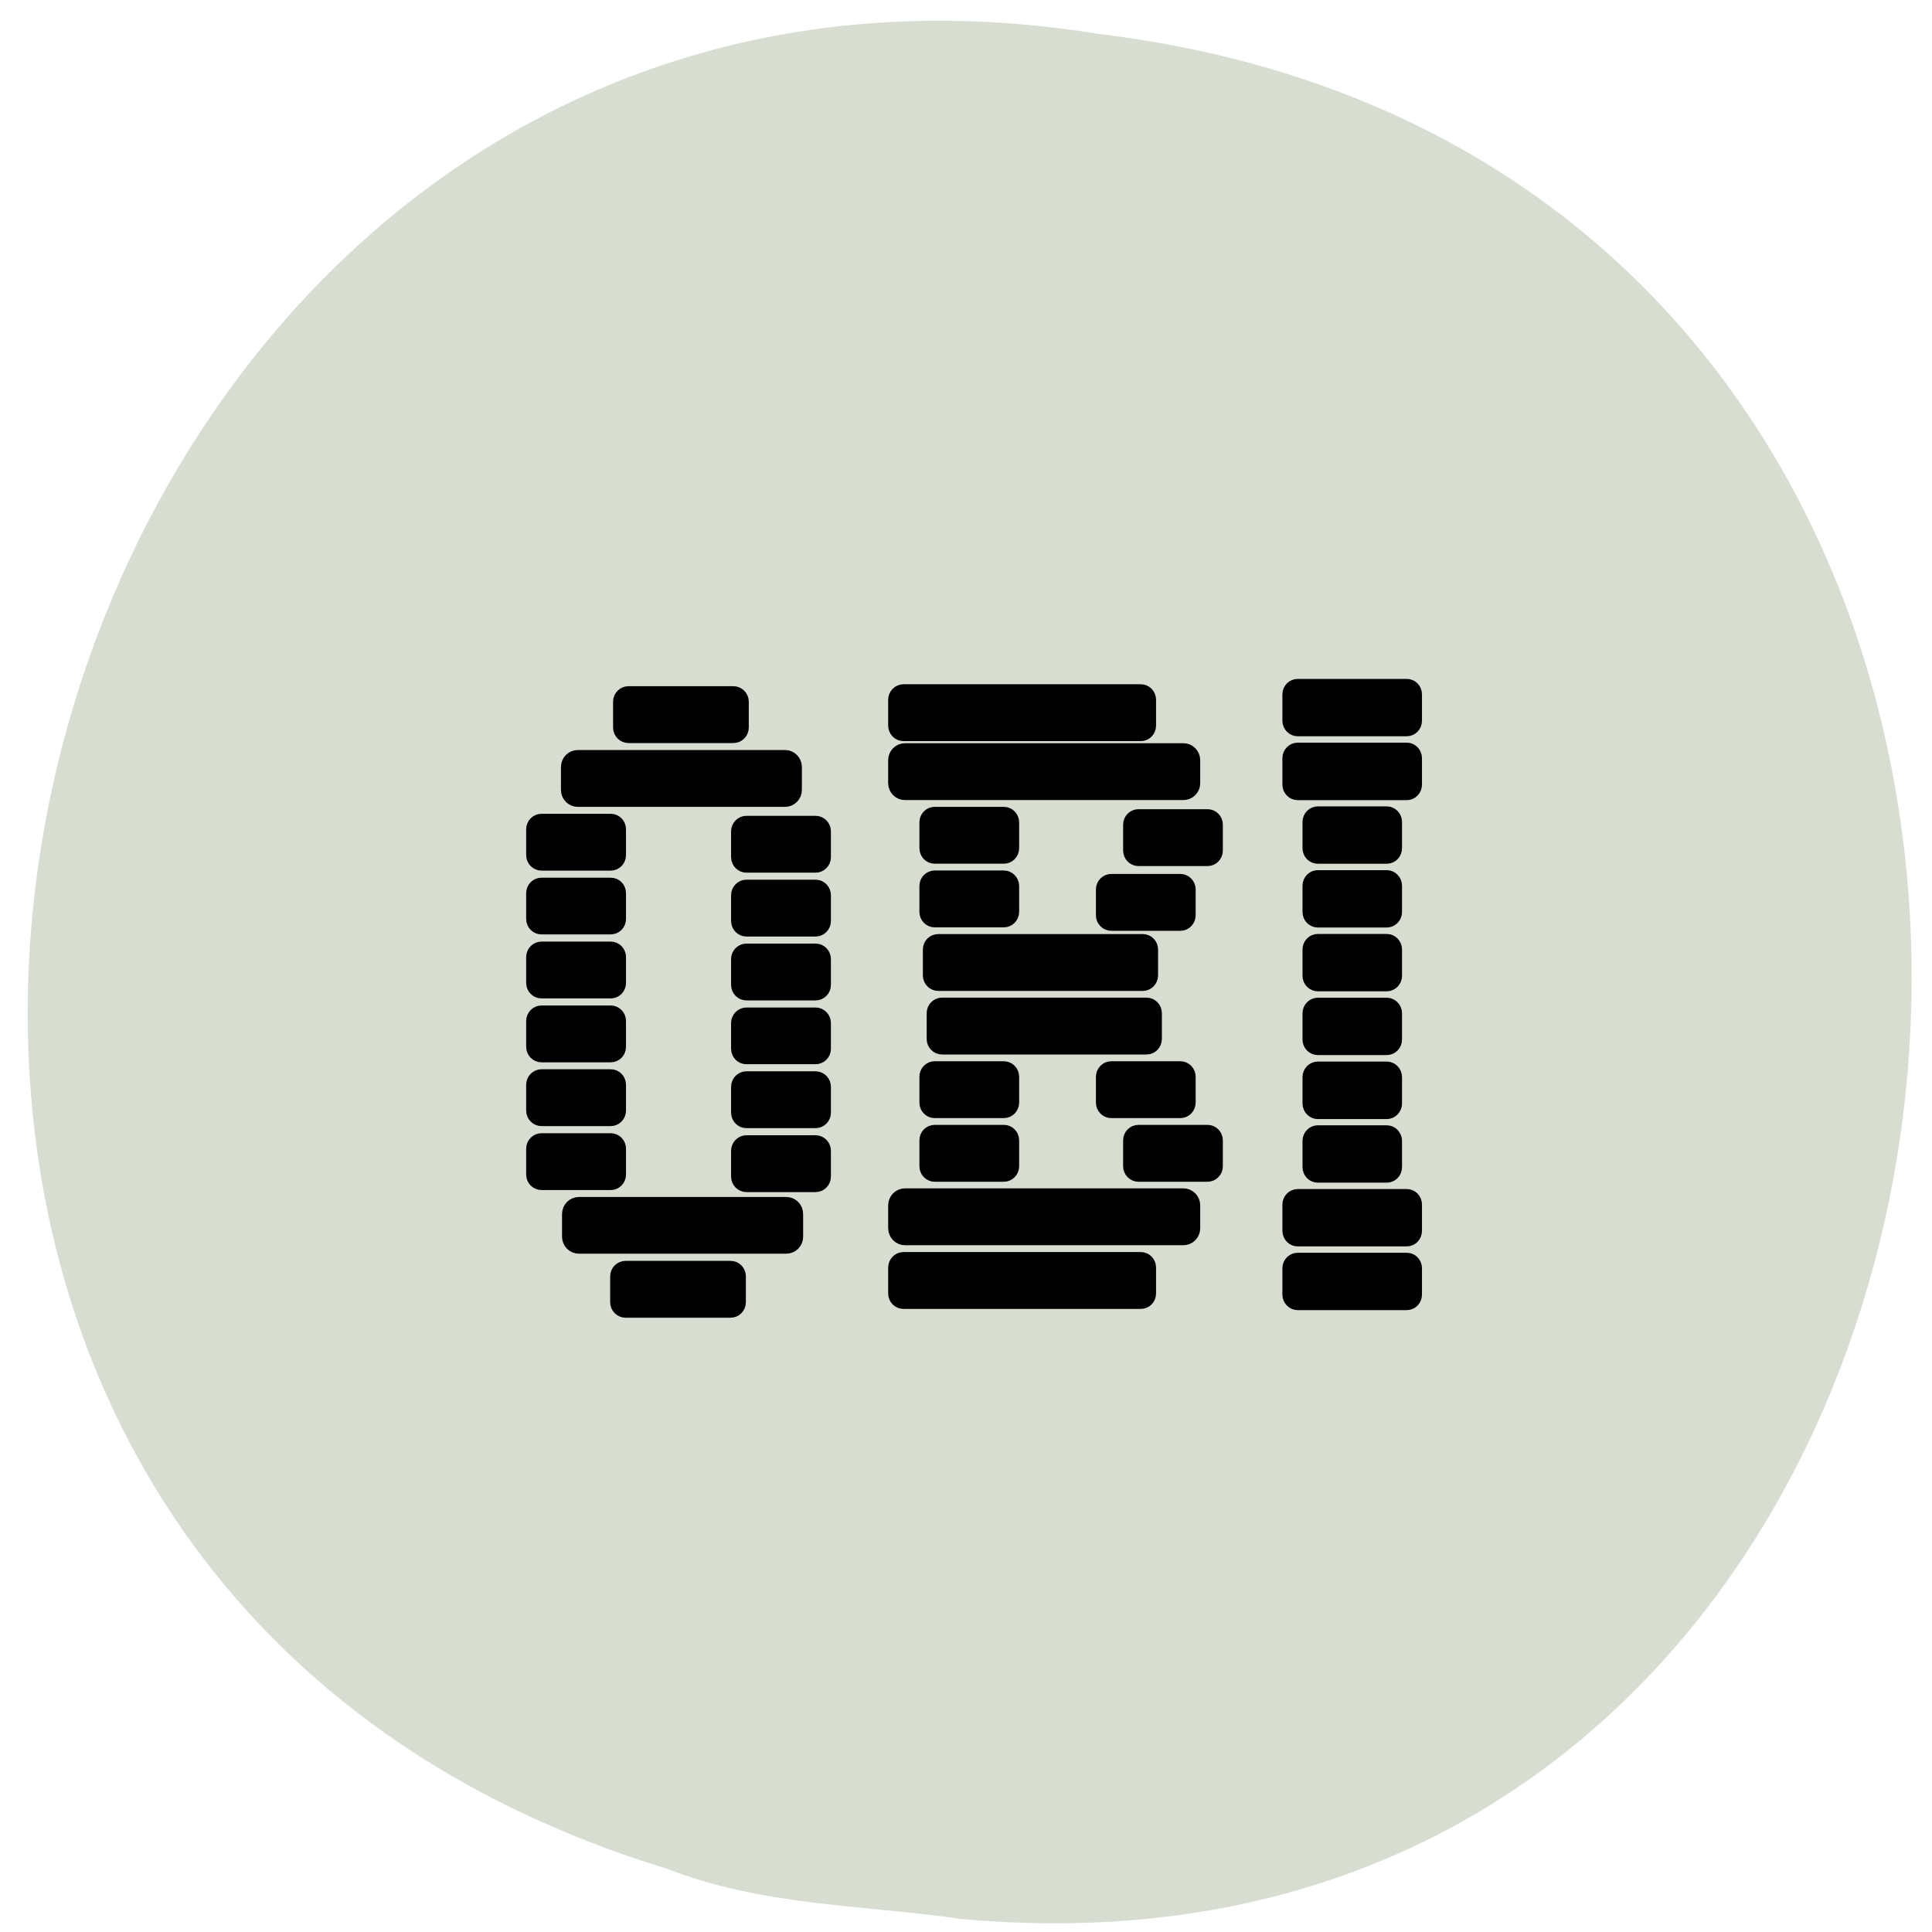 <svg xmlns="http://www.w3.org/2000/svg" viewBox="0 0 48 48"><path d="m 23.797 47.668 c 28.711 2.723 33.05 -43.25 3.508 -46.824 c -27.25 -4.426 -38.08 37.25 -10.727 45.586 c 2.328 0.914 4.801 0.895 7.219 1.234" fill="#d7ded1"/><g stroke="#000" stroke-linejoin="round"><g stroke-width="0.862" transform="matrix(0.481 0 0 0.498 -4.742 -1.359)"><path d="m 76.885 40.21 h 5.634 c 0.203 0 0.357 0.157 0.357 0.345 v 1.317 c 0 0.188 -0.154 0.345 -0.357 0.345 h -5.634 c -0.195 0 -0.357 -0.157 -0.357 -0.345 v -1.317 c 0 -0.188 0.162 -0.345 0.357 -0.345"/><path d="m 76.885 65.66 h 5.634 c 0.203 0 0.357 0.149 0.357 0.345 v 1.309 c 0 0.188 -0.154 0.345 -0.357 0.345 h -5.634 c -0.195 0 -0.357 -0.157 -0.357 -0.345 v -1.309 c 0 -0.196 0.162 -0.345 0.357 -0.345"/><path d="m 76.885 62.48 h 5.634 c 0.203 0 0.357 0.157 0.357 0.345 v 1.309 c 0 0.188 -0.154 0.345 -0.357 0.345 h -5.634 c -0.195 0 -0.357 -0.157 -0.357 -0.345 v -1.309 c 0 -0.188 0.162 -0.345 0.357 -0.345"/><path d="m 76.885 37.03 h 5.634 c 0.203 0 0.357 0.149 0.357 0.345 v 1.309 c 0 0.188 -0.154 0.345 -0.357 0.345 h -5.634 c -0.195 0 -0.357 -0.157 -0.357 -0.345 v -1.309 c 0 -0.196 0.162 -0.345 0.357 -0.345"/><path d="m 77.924 46.571 h 3.564 c 0.195 0 0.357 0.157 0.357 0.345 v 1.309 c 0 0.196 -0.162 0.345 -0.357 0.345 h -3.564 c -0.195 0 -0.357 -0.149 -0.357 -0.345 v -1.309 c 0 -0.188 0.162 -0.345 0.357 -0.345"/><path d="m 77.924 43.39 h 3.564 c 0.195 0 0.357 0.157 0.357 0.345 v 1.309 c 0 0.196 -0.162 0.345 -0.357 0.345 h -3.564 c -0.195 0 -0.357 -0.149 -0.357 -0.345 v -1.309 c 0 -0.188 0.162 -0.345 0.357 -0.345"/><path d="m 77.924 49.753 h 3.564 c 0.195 0 0.357 0.157 0.357 0.345 v 1.309 c 0 0.196 -0.162 0.345 -0.357 0.345 h -3.564 c -0.195 0 -0.357 -0.149 -0.357 -0.345 v -1.309 c 0 -0.188 0.162 -0.345 0.357 -0.345"/><path d="m 77.924 52.935 h 3.564 c 0.195 0 0.357 0.157 0.357 0.345 v 1.309 c 0 0.196 -0.162 0.345 -0.357 0.345 h -3.564 c -0.195 0 -0.357 -0.149 -0.357 -0.345 v -1.309 c 0 -0.188 0.162 -0.345 0.357 -0.345"/><path d="m 77.924 59.3 h 3.564 c 0.195 0 0.357 0.157 0.357 0.345 v 1.309 c 0 0.196 -0.162 0.345 -0.357 0.345 h -3.564 c -0.195 0 -0.357 -0.149 -0.357 -0.345 v -1.309 c 0 -0.188 0.162 -0.345 0.357 -0.345"/><path d="m 77.924 56.12 h 3.564 c 0.195 0 0.357 0.157 0.357 0.345 v 1.317 c 0 0.188 -0.162 0.345 -0.357 0.345 h -3.564 c -0.195 0 -0.357 -0.157 -0.357 -0.345 v -1.317 c 0 -0.188 0.162 -0.345 0.357 -0.345"/></g><g stroke-width="1.3" transform="matrix(0.32 0 0 0.327 5.248 7.975)"><path d="m 53.744 71.39 h 18.425 c 0.305 0 0.537 0.239 0.537 0.525 v 1.97 c 0 0.298 -0.232 0.525 -0.537 0.525 h -18.425 c -0.293 0 -0.537 -0.227 -0.537 -0.525 v -1.97 c 0 -0.287 0.244 -0.525 0.537 -0.525"/><path d="m 53.866 32.729 h 21.61 c 0.366 0 0.659 0.287 0.659 0.645 v 1.743 c 0 0.346 -0.293 0.633 -0.659 0.633 h -21.61 c -0.366 0 -0.659 -0.287 -0.659 -0.633 v -1.743 c 0 -0.358 0.293 -0.645 0.659 -0.645"/><path d="m 53.866 66.55 h 21.61 c 0.366 0 0.659 0.287 0.659 0.645 v 1.731 c 0 0.358 -0.293 0.645 -0.659 0.645 h -21.61 c -0.366 0 -0.659 -0.287 -0.659 -0.645 v -1.731 c 0 -0.358 0.293 -0.645 0.659 -0.645"/><path d="m 56.734 52.06 h 15.887 c 0.293 0 0.537 0.239 0.537 0.525 v 1.97 c 0 0.287 -0.244 0.525 -0.537 0.525 h -15.887 c -0.293 0 -0.537 -0.239 -0.537 -0.525 v -1.97 c 0 -0.287 0.244 -0.525 0.537 -0.525"/><path d="m 56.45 47.23 h 15.875 c 0.293 0 0.537 0.227 0.537 0.525 v 1.97 c 0 0.287 -0.244 0.525 -0.537 0.525 h -15.875 c -0.305 0 -0.549 -0.239 -0.549 -0.525 v -1.97 c 0 -0.298 0.244 -0.525 0.549 -0.525"/><path d="m 56.17 42.4 h 5.369 c 0.293 0 0.537 0.239 0.537 0.525 v 1.97 c 0 0.287 -0.244 0.525 -0.537 0.525 h -5.369 c -0.305 0 -0.537 -0.239 -0.537 -0.525 v -1.97 c 0 -0.287 0.232 -0.525 0.537 -0.525"/><path d="m 56.17 37.564 h 5.369 c 0.293 0 0.537 0.239 0.537 0.525 v 1.97 c 0 0.287 -0.244 0.525 -0.537 0.525 h -5.369 c -0.305 0 -0.537 -0.239 -0.537 -0.525 v -1.97 c 0 -0.287 0.232 -0.525 0.537 -0.525"/><path d="m 56.17 61.728 h 5.369 c 0.293 0 0.537 0.227 0.537 0.525 v 1.97 c 0 0.287 -0.244 0.525 -0.537 0.525 h -5.369 c -0.305 0 -0.537 -0.239 -0.537 -0.525 v -1.97 c 0 -0.298 0.232 -0.525 0.537 -0.525"/><path d="m 56.17 56.893 h 5.369 c 0.293 0 0.537 0.239 0.537 0.525 v 1.97 c 0 0.287 -0.244 0.525 -0.537 0.525 h -5.369 c -0.305 0 -0.537 -0.239 -0.537 -0.525 v -1.97 c 0 -0.287 0.232 -0.525 0.537 -0.525"/><path d="m 53.744 28.25 h 18.425 c 0.305 0 0.537 0.239 0.537 0.525 v 1.97 c 0 0.287 -0.232 0.525 -0.537 0.525 h -18.425 c -0.293 0 -0.537 -0.239 -0.537 -0.525 v -1.97 c 0 -0.287 0.244 -0.525 0.537 -0.525"/><path d="m 71.986 61.728 h 5.369 c 0.293 0 0.537 0.227 0.537 0.525 v 1.97 c 0 0.287 -0.244 0.525 -0.537 0.525 h -5.369 c -0.293 0 -0.537 -0.239 -0.537 -0.525 v -1.97 c 0 -0.298 0.244 -0.525 0.537 -0.525"/><path d="m 69.875 56.893 h 5.369 c 0.293 0 0.537 0.239 0.537 0.525 v 1.97 c 0 0.287 -0.244 0.525 -0.537 0.525 h -5.369 c -0.293 0 -0.537 -0.239 -0.537 -0.525 v -1.97 c 0 -0.287 0.244 -0.525 0.537 -0.525"/><path d="m 69.875 42.662 h 5.369 c 0.293 0 0.537 0.239 0.537 0.525 v 1.97 c 0 0.287 -0.244 0.525 -0.537 0.525 h -5.369 c -0.293 0 -0.537 -0.239 -0.537 -0.525 v -1.97 c 0 -0.287 0.244 -0.525 0.537 -0.525"/><path d="m 71.986 37.743 h 5.369 c 0.293 0 0.537 0.227 0.537 0.525 v 1.97 c 0 0.287 -0.244 0.525 -0.537 0.525 h -5.369 c -0.293 0 -0.537 -0.239 -0.537 -0.525 v -1.97 c 0 -0.298 0.244 -0.525 0.537 -0.525"/></g><g stroke-width="0.862" transform="matrix(0.483 0 0 0.493 -4.872 -1.177)"><path d="m 39.809 40.615 h 10.658 c 0.243 0 0.437 0.19 0.437 0.428 v 1.148 c 0 0.238 -0.194 0.428 -0.437 0.428 h -10.658 c -0.243 0 -0.437 -0.19 -0.437 -0.428 v -1.148 c 0 -0.238 0.194 -0.428 0.437 -0.428"/><path d="m 42.41 37.4 h 5.406 c 0.194 0 0.356 0.158 0.356 0.348 v 1.306 c 0 0.19 -0.162 0.348 -0.356 0.348 h -5.406 c -0.194 0 -0.356 -0.158 -0.356 -0.348 v -1.306 c 0 -0.19 0.162 -0.348 0.356 -0.348"/><path d="m 42.26 66.36 h 5.406 c 0.202 0 0.356 0.158 0.356 0.348 v 1.306 c 0 0.19 -0.154 0.348 -0.356 0.348 h -5.406 c -0.194 0 -0.356 -0.158 -0.356 -0.348 v -1.306 c 0 -0.19 0.162 -0.348 0.356 -0.348"/><path d="m 39.865 63.14 h 10.666 c 0.243 0 0.437 0.19 0.437 0.428 v 1.148 c 0 0.23 -0.194 0.42 -0.437 0.42 h -10.666 c -0.243 0 -0.437 -0.19 -0.437 -0.42 v -1.148 c 0 -0.238 0.194 -0.428 0.437 -0.428"/><path d="m 37.939 59.927 h 3.561 c 0.202 0 0.356 0.158 0.356 0.348 v 1.306 c 0 0.19 -0.154 0.348 -0.356 0.348 h -3.561 c -0.194 0 -0.356 -0.158 -0.356 -0.348 v -1.306 c 0 -0.19 0.162 -0.348 0.356 -0.348"/><path d="m 37.939 56.704 h 3.561 c 0.202 0 0.356 0.158 0.356 0.348 v 1.306 c 0 0.19 -0.154 0.348 -0.356 0.348 h -3.561 c -0.194 0 -0.356 -0.158 -0.356 -0.348 v -1.306 c 0 -0.19 0.162 -0.348 0.356 -0.348"/><path d="m 37.939 53.49 h 3.561 c 0.202 0 0.356 0.158 0.356 0.348 v 1.306 c 0 0.19 -0.154 0.348 -0.356 0.348 h -3.561 c -0.194 0 -0.356 -0.158 -0.356 -0.348 v -1.306 c 0 -0.19 0.162 -0.348 0.356 -0.348"/><path d="m 37.939 50.27 h 3.561 c 0.202 0 0.356 0.158 0.356 0.348 v 1.306 c 0 0.19 -0.154 0.348 -0.356 0.348 h -3.561 c -0.194 0 -0.356 -0.158 -0.356 -0.348 v -1.306 c 0 -0.19 0.162 -0.348 0.356 -0.348"/><path d="m 37.939 47.05 h 3.561 c 0.202 0 0.356 0.15 0.356 0.348 v 1.299 c 0 0.198 -0.154 0.348 -0.356 0.348 h -3.561 c -0.194 0 -0.356 -0.15 -0.356 -0.348 v -1.299 c 0 -0.198 0.162 -0.348 0.356 -0.348"/><path d="m 37.939 43.829 h 3.561 c 0.202 0 0.356 0.158 0.356 0.348 v 1.306 c 0 0.19 -0.154 0.348 -0.356 0.348 h -3.561 c -0.194 0 -0.356 -0.158 -0.356 -0.348 v -1.306 c 0 -0.19 0.162 -0.348 0.356 -0.348"/><path d="m 48.48 60.03 h 3.561 c 0.194 0 0.356 0.158 0.356 0.348 v 1.306 c 0 0.19 -0.162 0.348 -0.356 0.348 h -3.561 c -0.194 0 -0.356 -0.158 -0.356 -0.348 v -1.306 c 0 -0.19 0.162 -0.348 0.356 -0.348"/><path d="m 48.48 56.807 h 3.561 c 0.194 0 0.356 0.158 0.356 0.348 v 1.306 c 0 0.19 -0.162 0.348 -0.356 0.348 h -3.561 c -0.194 0 -0.356 -0.158 -0.356 -0.348 v -1.306 c 0 -0.19 0.162 -0.348 0.356 -0.348"/><path d="m 48.48 53.592 h 3.561 c 0.194 0 0.356 0.158 0.356 0.348 v 1.299 c 0 0.198 -0.162 0.348 -0.356 0.348 h -3.561 c -0.194 0 -0.356 -0.15 -0.356 -0.348 v -1.299 c 0 -0.19 0.162 -0.348 0.356 -0.348"/><path d="m 48.48 50.37 h 3.561 c 0.194 0 0.356 0.158 0.356 0.348 v 1.306 c 0 0.19 -0.162 0.348 -0.356 0.348 h -3.561 c -0.194 0 -0.356 -0.158 -0.356 -0.348 v -1.306 c 0 -0.19 0.162 -0.348 0.356 -0.348"/><path d="m 48.48 47.15 h 3.561 c 0.194 0 0.356 0.158 0.356 0.348 v 1.306 c 0 0.19 -0.162 0.348 -0.356 0.348 h -3.561 c -0.194 0 -0.356 -0.158 -0.356 -0.348 v -1.306 c 0 -0.19 0.162 -0.348 0.356 -0.348"/><path d="m 48.48 43.932 h 3.561 c 0.194 0 0.356 0.158 0.356 0.348 v 1.306 c 0 0.19 -0.162 0.348 -0.356 0.348 h -3.561 c -0.194 0 -0.356 -0.158 -0.356 -0.348 v -1.306 c 0 -0.19 0.162 -0.348 0.356 -0.348"/></g></g></svg>